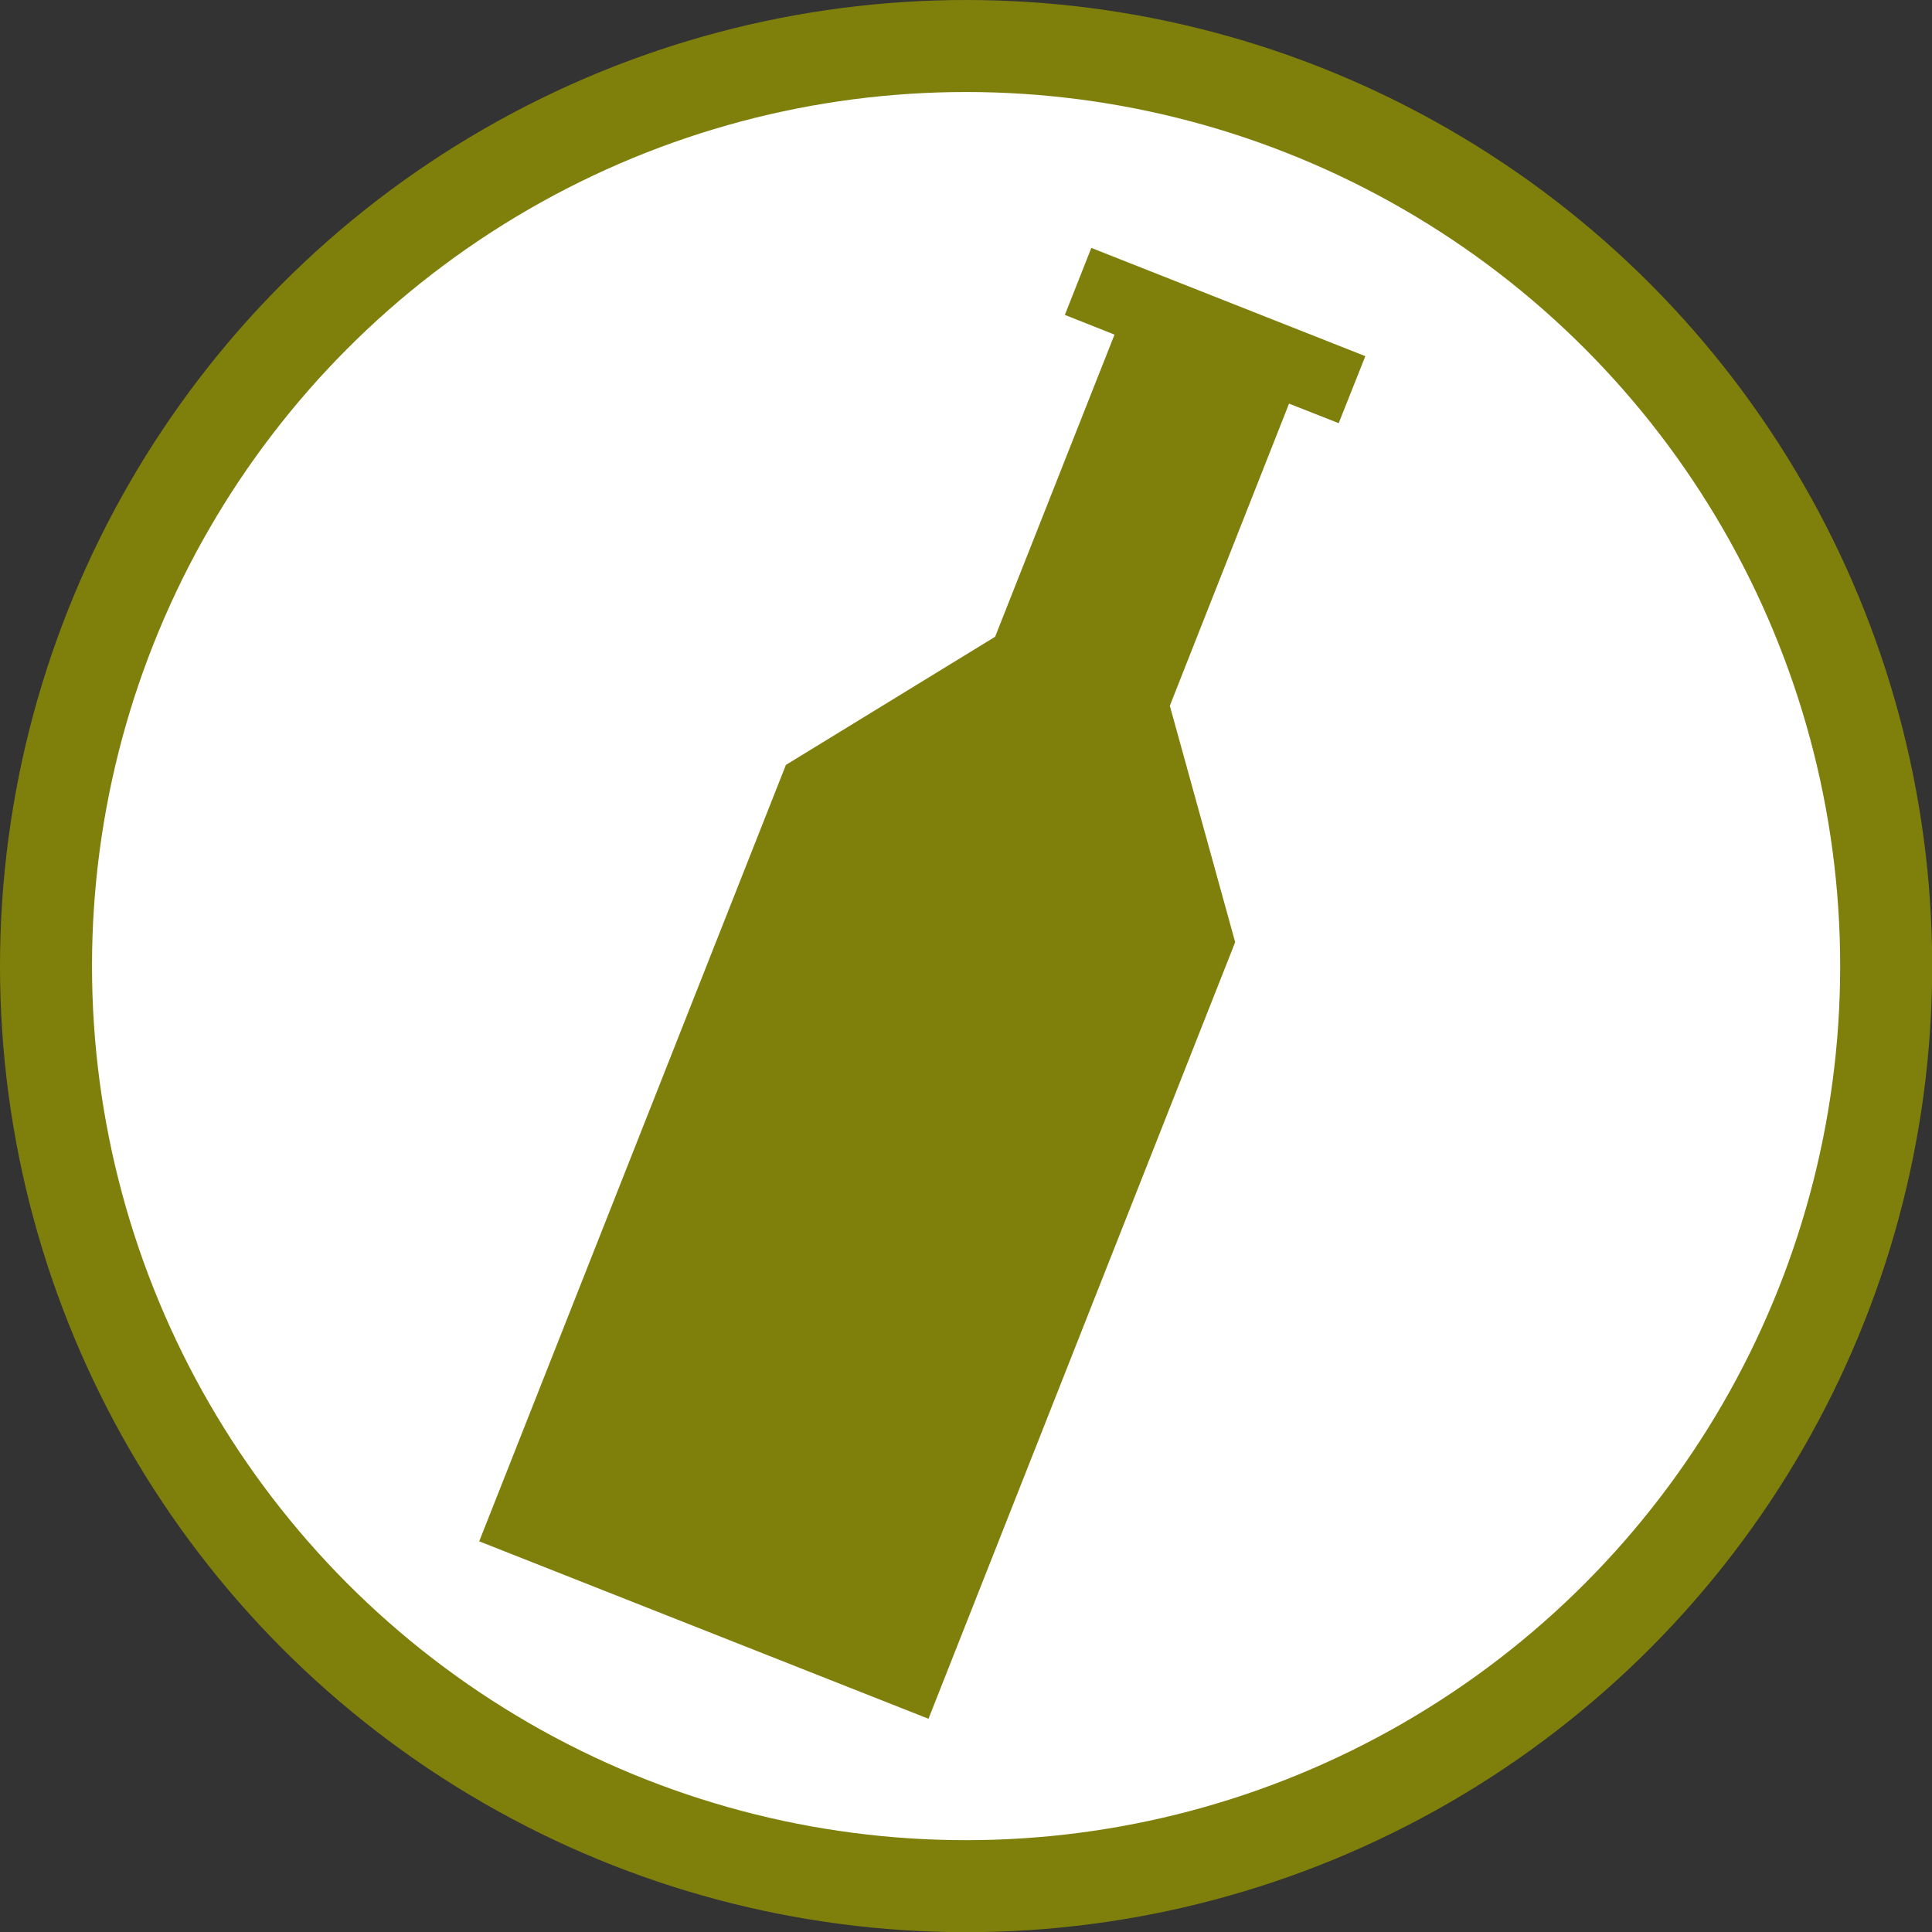 <?xml version="1.0" encoding="UTF-8" standalone="no"?>
<!-- Created with Inkscape (http://www.inkscape.org/) -->

<svg
   inkscape:export-ydpi="96"
   inkscape:export-xdpi="96"
   inkscape:export-filename="/home/bc/love_projects/v11/autonomy/assets/drink.png"
   sodipodi:docname="drink.svg"
   inkscape:version="1.1.2 (08b2f3d93c, 2022-04-05)"
   id="svg5"
   version="1.1"
   viewBox="0 0 10.583 10.583"
   height="0.417in"
   width="0.417in"
   xmlns:inkscape="http://www.inkscape.org/namespaces/inkscape"
   xmlns:sodipodi="http://sodipodi.sourceforge.net/DTD/sodipodi-0.dtd"
   xmlns="http://www.w3.org/2000/svg"
   xmlns:svg="http://www.w3.org/2000/svg">
  <rect x="0" y="0" width="10.583" height="10.583" fill="#333333" stroke="none"/>
  <sodipodi:namedview
     id="namedview7"
     pagecolor="#ffffff"
     bordercolor="#666666"
     borderopacity="1.0"
     inkscape:pageshadow="2"
     inkscape:pageopacity="0.0"
     inkscape:pagecheckerboard="0"
     inkscape:document-units="px"
     showgrid="false"
     units="in"
     width="192.5px"
     showguides="true"
     inkscape:zoom="3.0732021"
     inkscape:cx="-7.4840506"
     inkscape:cy="49.134419"
     inkscape:window-width="1366"
     inkscape:window-height="719"
     inkscape:window-x="0"
     inkscape:window-y="0"
     inkscape:window-maximized="1"
     inkscape:current-layer="layer1"
     inkscape:lockguides="true"
     inkscape:snap-global="true"
     inkscape:snap-others="true"
     inkscape:object-nodes="true"
     inkscape:snap-nodes="true"
     inkscape:snap-bbox="false"
     inkscape:snap-midpoints="true"
     inkscape:object-paths="true"
     inkscape:snap-object-midpoints="true"
     inkscape:snap-center="true"
     inkscape:snap-intersection-paths="true">
    <inkscape:grid
       type="axonomgrid"
       id="grid826"
       gridanglex="26.568"
       gridanglez="26.57"
       units="px"
       spacingy="4.233"
       originx="-1.498"
       originy="-4.834"
       visible="true"
       snapvisiblegridlinesonly="true"
       enabled="true" />
  </sodipodi:namedview>
  <defs
     id="defs2" />
  <g
     inkscape:label="Layer 1"
     inkscape:groupmode="layer"
     id="layer1"
     transform="translate(-1.498,-4.834)">
    <ellipse
       style="fill:#ffffff;fill-opacity:1;fill-rule:evenodd;stroke:#7f800c;stroke-width:0.504;stroke-miterlimit:4;stroke-dasharray:none;stroke-opacity:1"
       id="path848"
       cx="6.79"
       cy="10.126"
       rx="5.04"
       ry="5.04" />
    <path
       id="rect846"
       style="fill:#7f800c;fill-opacity:1;fill-rule:evenodd;stroke:none;stroke-width:0.335"
       d="M 7.476,6.192 7.331,6.559 7.603,6.667 6.949,8.322 5.803,9.024 4.123,13.277 6.584,14.249 8.264,9.995 7.906,8.7 8.559,7.045 8.831,7.152 8.977,6.785 Z" />
  </g>
</svg>
